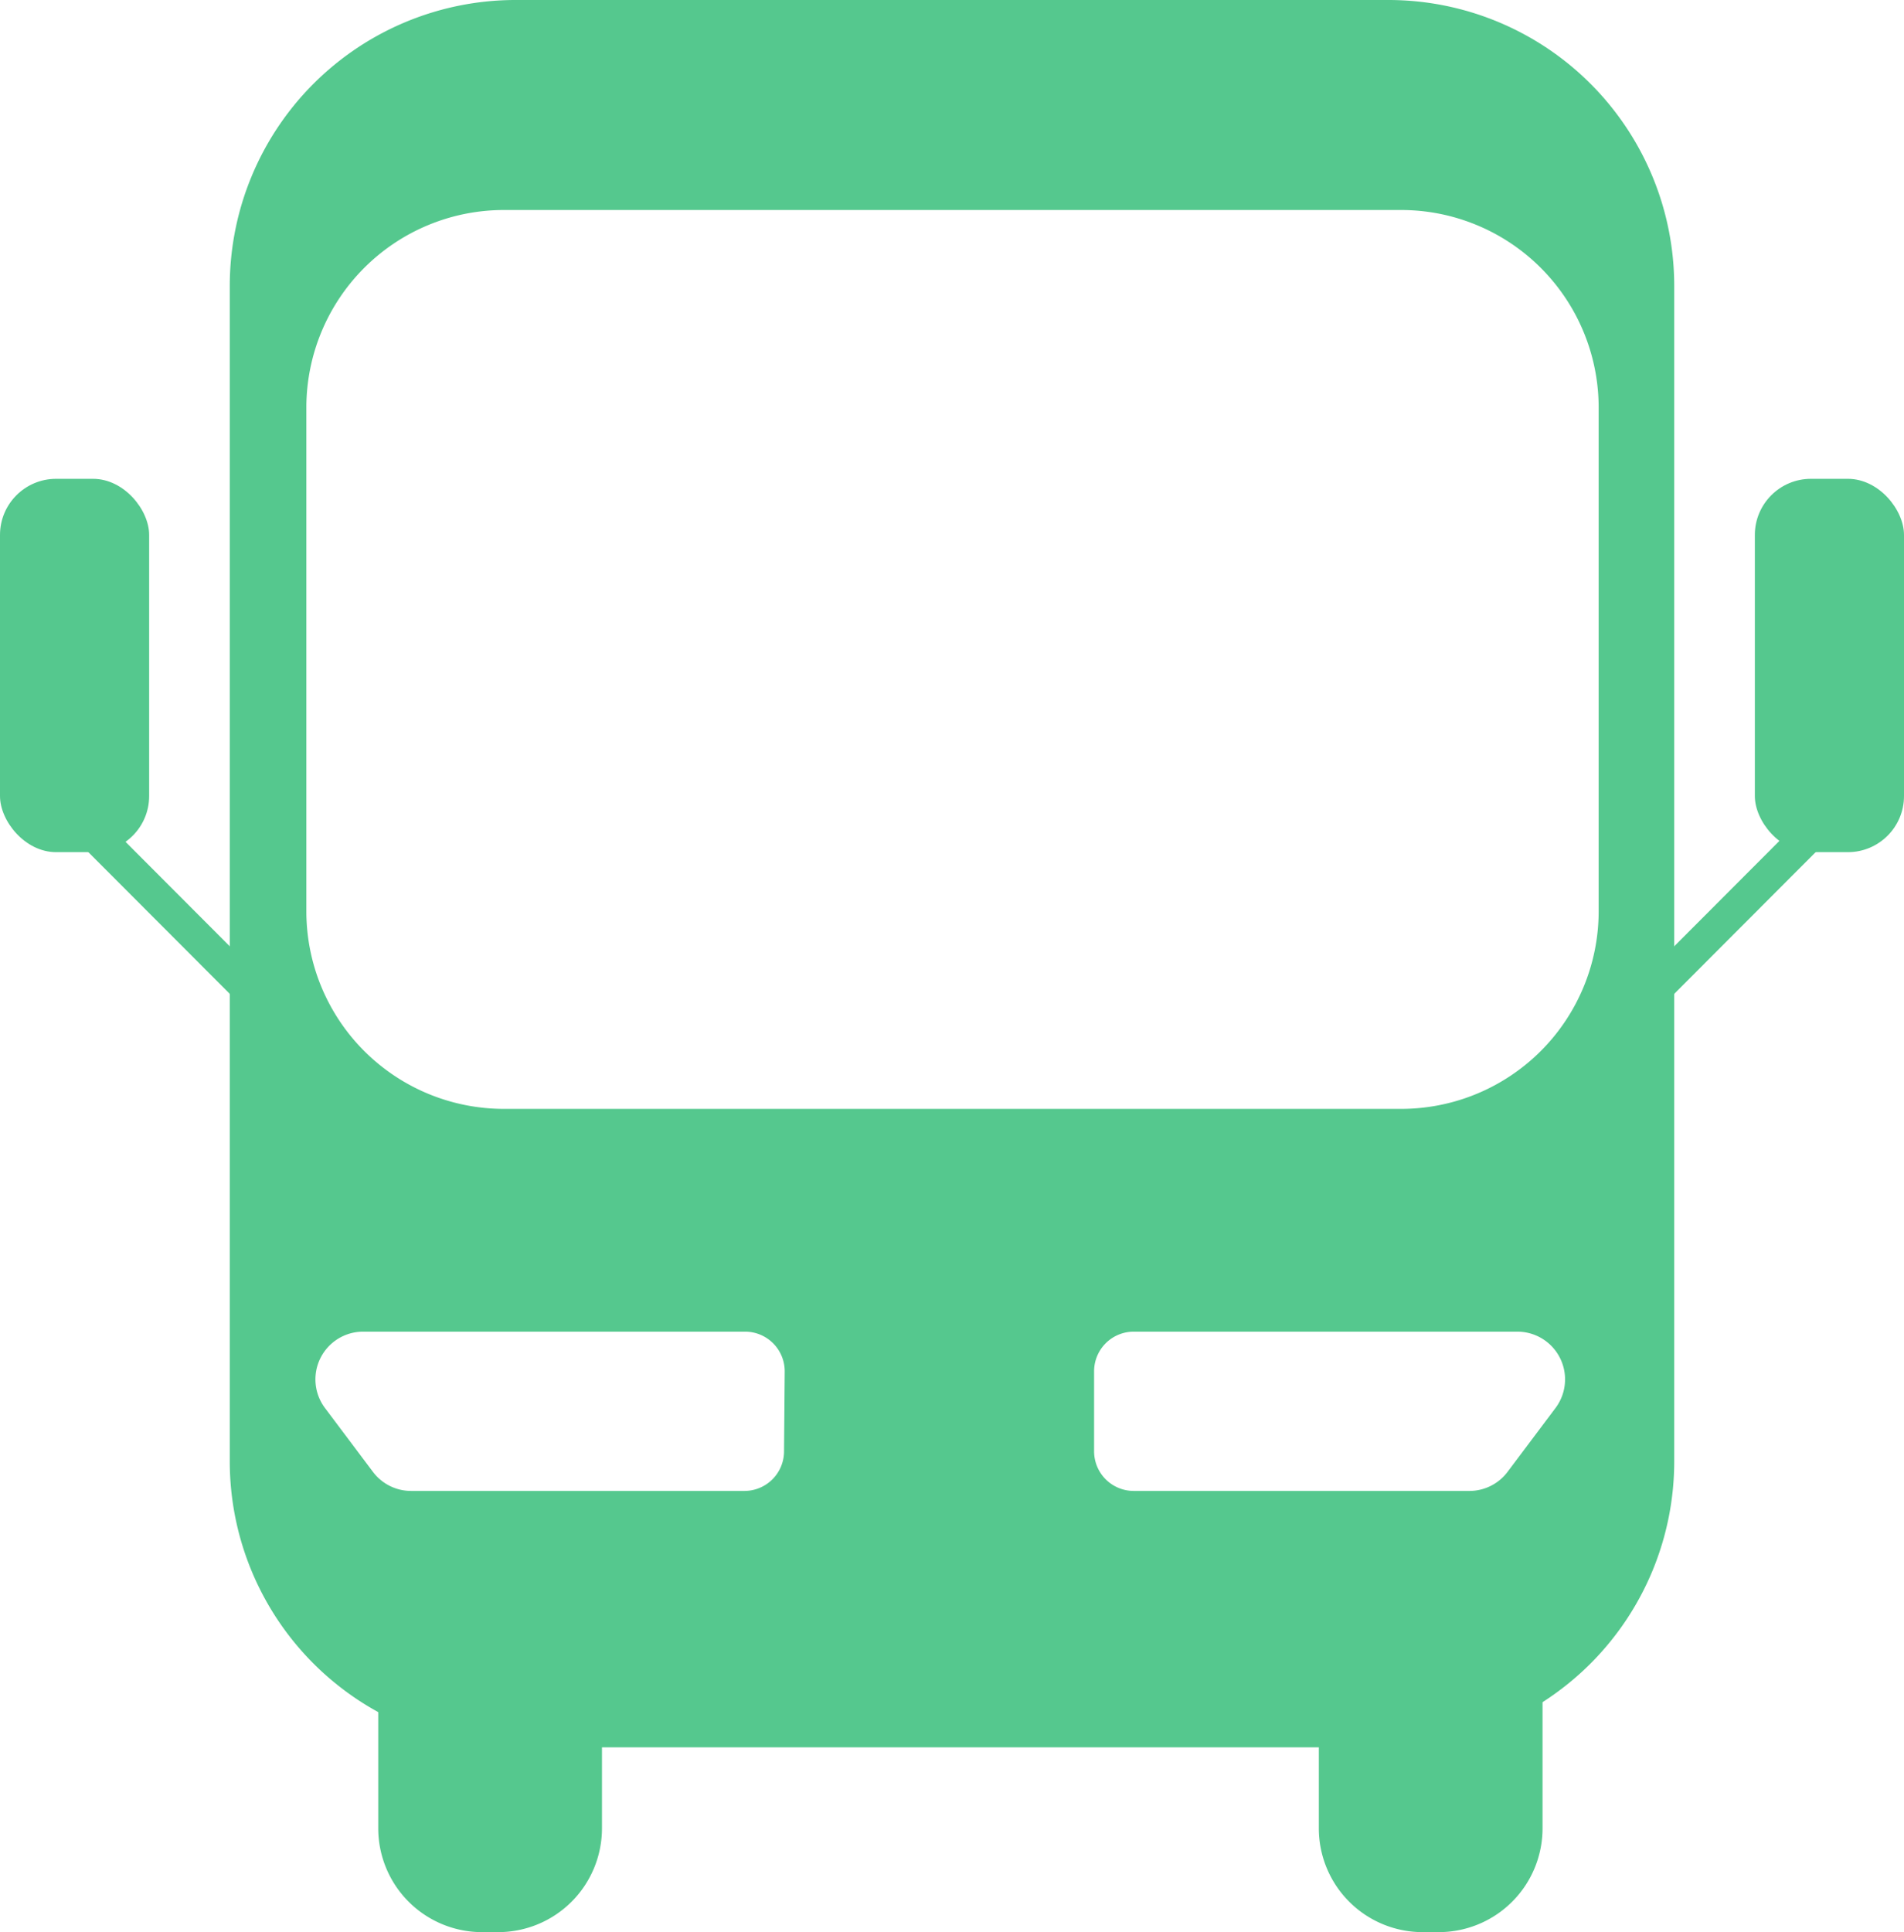 <svg xmlns="http://www.w3.org/2000/svg" viewBox="0 0 56.68 57.5"><defs><style>.cls-1{fill:#55c88e;}.cls-2{fill:none;stroke:#55c88e;stroke-miterlimit:10;}</style></defs><title>alpha-streetcar</title><g id="Слой_2" data-name="Слой 2"><g id="streetcar-alpha"><g id="streetcar"><g id="body"><path class="cls-1" d="M41.34,0h-26a8.51,8.51,0,0,0-8.5,8.5v35a8.51,8.51,0,0,0,8.5,8.5h26a8.51,8.51,0,0,0,8.5-8.5V8.5A8.51,8.51,0,0,0,41.34,0Zm-18,43.18a1.18,1.18,0,0,1-1.18,1.19H12.24a1.42,1.42,0,0,1-1.14-.57L9.68,41.91a1.42,1.42,0,0,1,1.14-2.28H22.18a1.18,1.18,0,0,1,1.18,1.19ZM46.3,41.91,44.88,43.8a1.42,1.42,0,0,1-1.13.57h-10a1.18,1.18,0,0,1-1.18-1.19V40.82a1.18,1.18,0,0,1,1.18-1.19H45.17A1.42,1.42,0,0,1,46.3,41.91Zm1.29-14.79A5.88,5.88,0,0,1,41.71,33H15a5.88,5.88,0,0,1-5.88-5.88v-15A5.88,5.88,0,0,1,15,6.25H41.71a5.88,5.88,0,0,1,5.88,5.88Z"/></g><g id="whil-left"><path class="cls-1" d="M14.83,57.5h-.48a3.09,3.09,0,0,1-3.09-3.1V48.73a1.23,1.23,0,0,1,1.23-1.23h4.2a1.23,1.23,0,0,1,1.23,1.23V54.4A3.09,3.09,0,0,1,14.83,57.5Z"/></g><g id="whil-right"><path class="cls-1" d="M42.83,57.5h-.48a3.09,3.09,0,0,1-3.09-3.1V48.73a1.23,1.23,0,0,1,1.23-1.23h4.2a1.23,1.23,0,0,1,1.23,1.23V54.4A3.09,3.09,0,0,1,42.83,57.5Z"/></g><g id="mirror-left"><rect id="squere" class="cls-1" y="14.25" width="4.44" height="11.11" rx="1.67" ry="1.67"/><line id="line" class="cls-2" x1="1.67" y1="23.69" x2="7.22" y2="29.25"/></g><g id="mirror-right"><rect id="squere-2" data-name="squere" class="cls-1" x="52.24" y="14.25" width="4.44" height="11.11" rx="1.67" ry="1.67" transform="translate(108.92 39.61) rotate(-180)"/><line id="line-2" data-name="line" class="cls-2" x1="55.01" y1="23.69" x2="49.46" y2="29.25"/></g></g></g></g></svg>